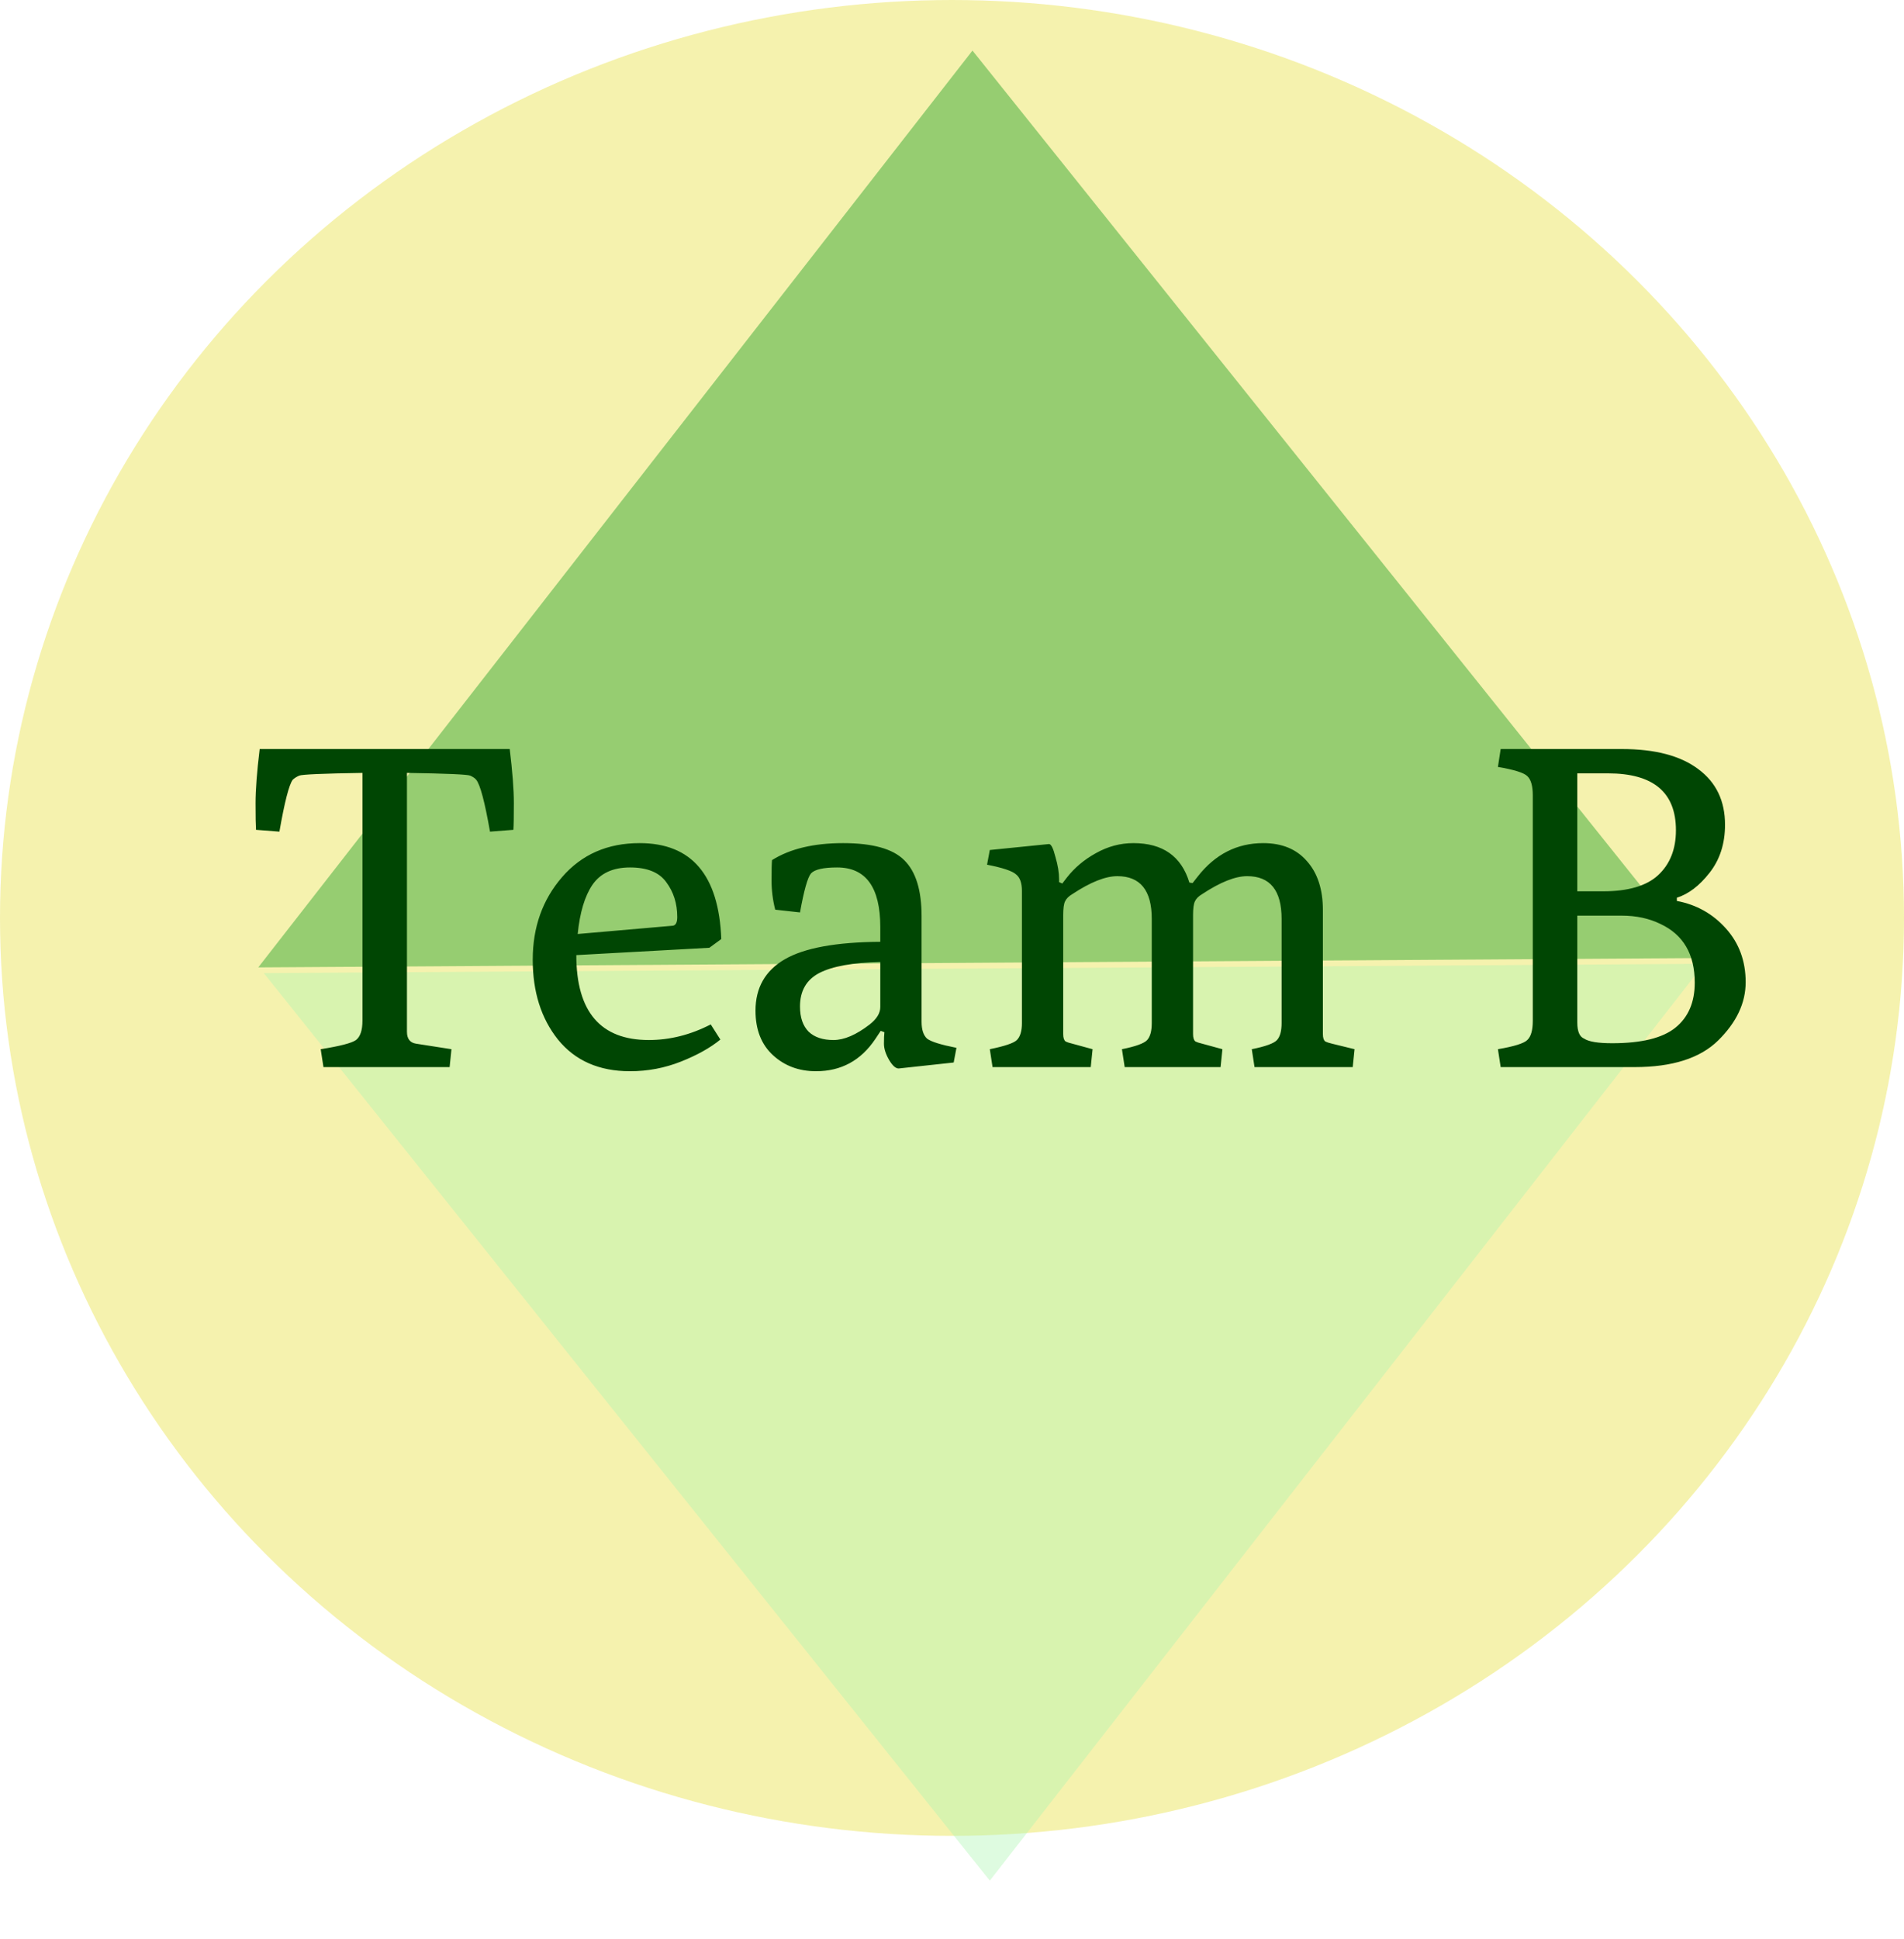 <svg width="166" height="169" viewBox="0 0 166 169" fill="none" xmlns="http://www.w3.org/2000/svg">
<ellipse cx="83" cy="80" rx="83" ry="80" fill="#E2DA19" fill-opacity="0.35"/>
<g filter="url(#filter0_d)">
<path d="M86.297 159.902L23 80.808L148.571 80L86.297 159.902Z" fill="#ACF5B3" fill-opacity="0.4"/>
</g>
<g filter="url(#filter1_d)">
<path d="M84.785 0.407L148.087 79.498L22.515 80.312L84.785 0.407Z" fill="#099718" fill-opacity="0.4"/>
</g>
<path d="M27.96 91.44C29.64 91.173 30.667 90.907 31.04 90.64C31.413 90.347 31.6 89.787 31.6 88.96V67.36C28.16 67.413 26.32 67.493 26.08 67.6C25.84 67.707 25.653 67.827 25.52 67.96C25.2 68.387 24.813 69.893 24.36 72.48L22.32 72.32C22.293 71.92 22.28 71.147 22.28 70C22.28 68.827 22.4 67.253 22.64 65.28H44.44C44.68 67.253 44.8 68.827 44.8 70C44.8 71.147 44.787 71.92 44.76 72.32L42.72 72.48C42.267 69.893 41.867 68.387 41.52 67.96C41.413 67.827 41.24 67.707 41 67.6C40.76 67.493 38.92 67.413 35.48 67.36V89.92C35.48 90.533 35.747 90.88 36.28 90.96L39.36 91.44L39.2 93H28.2L27.96 91.44ZM54.926 93.36C52.233 93.36 50.139 92.44 48.646 90.6C47.179 88.76 46.446 86.44 46.446 83.64C46.446 80.813 47.299 78.413 49.006 76.44C50.713 74.467 52.966 73.48 55.766 73.48C60.299 73.48 62.673 76.267 62.886 81.84L61.846 82.6L50.246 83.24C50.246 88.173 52.353 90.64 56.566 90.64C58.406 90.64 60.206 90.187 61.966 89.28L62.806 90.6C61.926 91.32 60.779 91.96 59.366 92.52C57.953 93.08 56.473 93.36 54.926 93.36ZM50.366 81.4L58.646 80.68C58.913 80.653 59.046 80.4 59.046 79.92C59.046 78.747 58.726 77.733 58.086 76.88C57.473 76.027 56.419 75.6 54.926 75.6C53.433 75.6 52.339 76.107 51.646 77.12C50.979 78.107 50.553 79.533 50.366 81.4ZM65.868 88.08C65.868 86.08 66.721 84.587 68.427 83.6C70.134 82.613 72.907 82.107 76.748 82.08V80.8C76.748 77.333 75.494 75.6 72.987 75.6C71.787 75.6 71.028 75.773 70.707 76.12C70.414 76.467 70.094 77.6 69.748 79.52L67.588 79.28C67.374 78.453 67.267 77.6 67.267 76.72C67.267 75.813 67.281 75.227 67.308 74.96C68.881 73.973 70.948 73.48 73.507 73.48C76.067 73.48 77.841 73.973 78.828 74.96C79.841 75.947 80.347 77.573 80.347 79.84V89.04C80.347 89.733 80.507 90.227 80.828 90.52C81.174 90.787 82.028 91.053 83.388 91.32L83.147 92.6L78.347 93.12C78.081 93.12 77.801 92.867 77.507 92.36C77.214 91.853 77.067 91.387 77.067 90.96C77.067 90.507 77.081 90.173 77.108 89.96L76.787 89.84L76.308 90.56C75.054 92.427 73.334 93.36 71.147 93.36C69.654 93.36 68.401 92.893 67.388 91.96C66.374 91.027 65.868 89.733 65.868 88.08ZM69.748 87.72C69.748 88.68 70.001 89.413 70.507 89.92C71.014 90.4 71.734 90.64 72.668 90.64C73.601 90.64 74.654 90.187 75.828 89.28C76.441 88.8 76.748 88.293 76.748 87.76V83.84C74.347 83.893 72.574 84.213 71.427 84.8C70.308 85.387 69.748 86.36 69.748 87.72ZM86.536 93L86.296 91.44C87.603 91.173 88.39 90.907 88.656 90.64C88.95 90.347 89.096 89.853 89.096 89.16V77.64C89.096 76.947 88.923 76.467 88.576 76.2C88.256 75.907 87.416 75.627 86.056 75.36L86.296 74.08L91.456 73.56C91.643 73.56 91.83 73.933 92.016 74.68C92.23 75.4 92.336 76.053 92.336 76.64V76.88L92.616 77L93.016 76.48C93.683 75.627 94.523 74.92 95.536 74.36C96.576 73.773 97.67 73.48 98.816 73.48C101.376 73.48 103.003 74.627 103.696 76.92L103.976 76.96L104.416 76.4C105.936 74.453 107.843 73.48 110.136 73.48C111.763 73.48 113.03 74 113.936 75.04C114.87 76.08 115.336 77.507 115.336 79.32V90.12C115.336 90.44 115.403 90.653 115.536 90.76C115.696 90.84 115.896 90.907 116.136 90.96L118.096 91.44L117.936 93H109.376L109.136 91.44C110.336 91.2 111.07 90.933 111.336 90.64C111.603 90.347 111.736 89.853 111.736 89.16V80.08C111.736 77.6 110.736 76.36 108.736 76.36C107.696 76.36 106.39 76.88 104.816 77.92C104.496 78.107 104.283 78.32 104.176 78.56C104.07 78.773 104.016 79.173 104.016 79.76V90.12C104.016 90.44 104.083 90.653 104.216 90.76C104.376 90.84 104.576 90.907 104.816 90.96L106.576 91.44L106.416 93H98.056L97.816 91.44C99.016 91.2 99.75 90.933 100.016 90.64C100.283 90.347 100.416 89.853 100.416 89.16V80.08C100.416 77.6 99.416 76.36 97.416 76.36C96.376 76.36 95.07 76.88 93.496 77.92C93.176 78.107 92.963 78.32 92.856 78.56C92.75 78.773 92.696 79.173 92.696 79.76V90.12C92.696 90.44 92.763 90.653 92.896 90.76C93.056 90.84 93.256 90.907 93.496 90.96L95.256 91.44L95.096 93H86.536ZM130.836 93L130.596 91.44C132.009 91.2 132.863 90.933 133.156 90.64C133.476 90.347 133.636 89.787 133.636 88.96V69.32C133.636 68.493 133.476 67.933 133.156 67.64C132.863 67.347 132.009 67.08 130.596 66.84L130.836 65.28H141.396C144.303 65.28 146.529 65.867 148.076 67.04C149.623 68.187 150.396 69.8 150.396 71.88C150.396 73.533 149.943 74.933 149.036 76.08C148.156 77.2 147.209 77.92 146.196 78.24V78.52C147.903 78.84 149.329 79.64 150.476 80.92C151.623 82.2 152.196 83.76 152.196 85.6C152.196 87.413 151.396 89.107 149.796 90.68C148.223 92.227 145.796 93 142.516 93H130.836ZM137.516 77.68H139.756C141.943 77.68 143.543 77.213 144.556 76.28C145.596 75.32 146.116 74.013 146.116 72.36C146.116 69.053 144.143 67.4 140.196 67.4H137.516V77.68ZM137.516 89.12C137.516 89.893 137.716 90.36 138.116 90.52C138.516 90.787 139.329 90.92 140.556 90.92C143.116 90.92 144.956 90.467 146.076 89.56C147.196 88.653 147.756 87.347 147.756 85.64C147.756 83.16 146.756 81.453 144.756 80.52C143.769 80.04 142.649 79.8 141.396 79.8H137.516V89.12Z" fill="#004603"/>
<defs>
<filter id="filter0_d" x="19" y="80" width="134.083" height="88.306" filterUnits="userSpaceOnUse" color-interpolation-filters="sRGB">
<feFlood flood-opacity="0" result="BackgroundImageFix"/>
<feColorMatrix in="SourceAlpha" type="matrix" values="0 0 0 0 0 0 0 0 0 0 0 0 0 0 0 0 0 0 127 0"/>
<feOffset dy="4"/>
<feGaussianBlur stdDeviation="2"/>
<feColorMatrix type="matrix" values="0 0 0 0 0 0 0 0 0 0 0 0 0 0 0 0 0 0 0.25 0"/>
<feBlend mode="normal" in2="BackgroundImageFix" result="effect1_dropShadow"/>
<feBlend mode="normal" in="SourceGraphic" in2="effect1_dropShadow" result="shape"/>
</filter>
<filter id="filter1_d" x="18" y="7.62939e-06" width="134.087" height="88.312" filterUnits="userSpaceOnUse" color-interpolation-filters="sRGB">
<feFlood flood-opacity="0" result="BackgroundImageFix"/>
<feColorMatrix in="SourceAlpha" type="matrix" values="0 0 0 0 0 0 0 0 0 0 0 0 0 0 0 0 0 0 127 0"/>
<feOffset dy="4"/>
<feGaussianBlur stdDeviation="2"/>
<feColorMatrix type="matrix" values="0 0 0 0 0 0 0 0 0 0 0 0 0 0 0 0 0 0 0.25 0"/>
<feBlend mode="normal" in2="BackgroundImageFix" result="effect1_dropShadow"/>
<feBlend mode="normal" in="SourceGraphic" in2="effect1_dropShadow" result="shape"/>
</filter>
</defs>
</svg>
